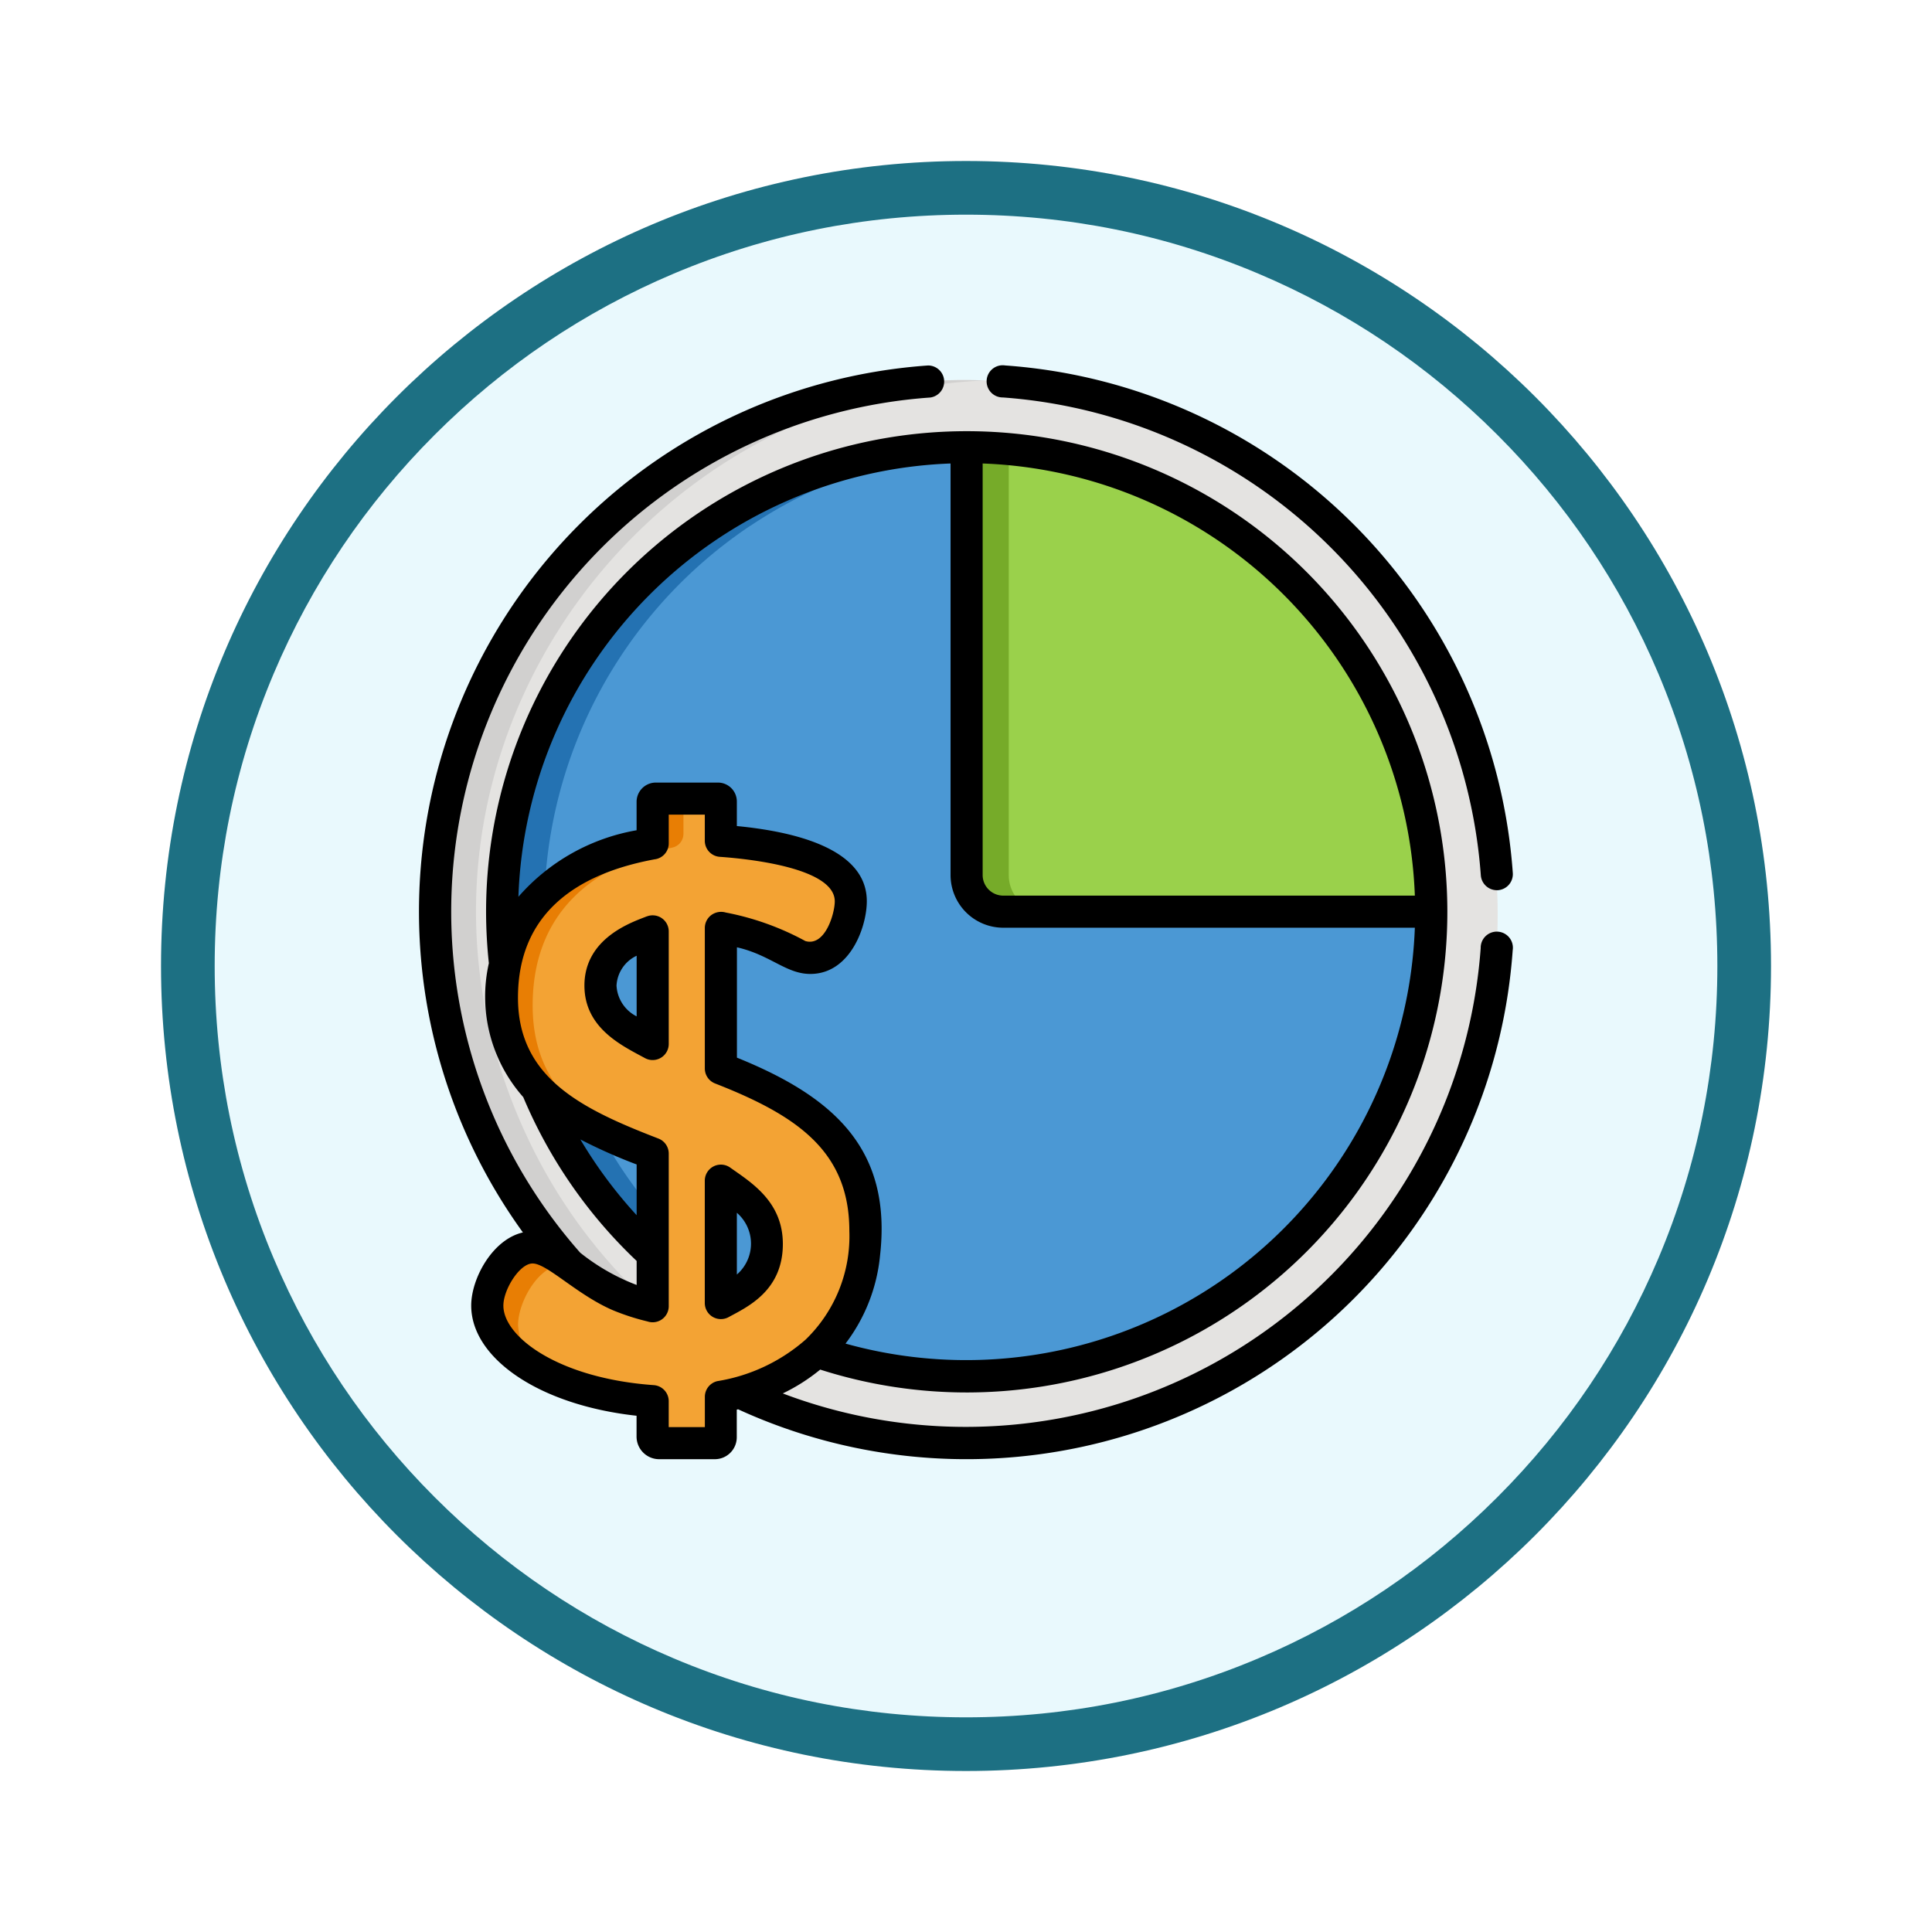 <svg xmlns="http://www.w3.org/2000/svg" xmlns:xlink="http://www.w3.org/1999/xlink" width="108" height="108" viewBox="0 0 108 108">
  <defs>
    <filter id="Trazado_904820" x="0" y="0" width="108" height="108" filterUnits="userSpaceOnUse">
      <feOffset dy="3" input="SourceAlpha"/>
      <feGaussianBlur stdDeviation="3" result="blur"/>
      <feFlood flood-opacity="0.161"/>
      <feComposite operator="in" in2="blur"/>
      <feComposite in="SourceGraphic"/>
    </filter>
  </defs>
  <g id="Grupo_1225325" data-name="Grupo 1225325" transform="translate(-199.058 -910)">
    <g id="Grupo_1225100" data-name="Grupo 1225100" transform="translate(208.059 916)">
      <g id="Grupo_1219746" data-name="Grupo 1219746" transform="translate(0 0)">
        <g id="Grupo_1202418" data-name="Grupo 1202418" transform="translate(0 0)">
          <g id="Grupo_1177315" data-name="Grupo 1177315">
            <g id="Grupo_1173585" data-name="Grupo 1173585">
              <g id="Grupo_1173428" data-name="Grupo 1173428">
                <g id="Grupo_1171958" data-name="Grupo 1171958">
                  <g id="Grupo_1167341" data-name="Grupo 1167341">
                    <g id="Grupo_1166792" data-name="Grupo 1166792">
                      <g transform="matrix(1, 0, 0, 1, -9, -6)" filter="url(#Trazado_904820)">
                        <g id="Trazado_904820-2" data-name="Trazado 904820" transform="translate(9 6)" fill="#e9f9fd">
                          <path d="M 45 88.5 C 39.127 88.5 33.43 87.35 28.068 85.082 C 22.889 82.891 18.236 79.755 14.241 75.759 C 10.245 71.764 7.109 67.111 4.918 61.932 C 2.65 56.57 1.5 50.873 1.5 45 C 1.5 39.127 2.65 33.43 4.918 28.068 C 7.109 22.889 10.245 18.236 14.241 14.241 C 18.236 10.245 22.889 7.109 28.068 4.918 C 33.43 2.65 39.127 1.5 45 1.5 C 50.873 1.5 56.57 2.65 61.932 4.918 C 67.111 7.109 71.764 10.245 75.759 14.241 C 79.755 18.236 82.891 22.889 85.082 28.068 C 87.35 33.43 88.5 39.127 88.5 45 C 88.5 50.873 87.35 56.57 85.082 61.932 C 82.891 67.111 79.755 71.764 75.759 75.759 C 71.764 79.755 67.111 82.891 61.932 85.082 C 56.57 87.35 50.873 88.5 45 88.5 Z" stroke="none"/>
                          <path d="M 45 3 C 39.329 3 33.829 4.11 28.653 6.299 C 23.652 8.415 19.16 11.443 15.302 15.302 C 11.443 19.16 8.415 23.652 6.299 28.653 C 4.11 33.829 3 39.329 3 45 C 3 50.671 4.11 56.171 6.299 61.347 C 8.415 66.348 11.443 70.84 15.302 74.698 C 19.16 78.557 23.652 81.585 28.653 83.701 C 33.829 85.89 39.329 87 45 87 C 50.671 87 56.171 85.89 61.347 83.701 C 66.348 81.585 70.84 78.557 74.698 74.698 C 78.557 70.84 81.585 66.348 83.701 61.347 C 85.89 56.171 87 50.671 87 45 C 87 39.329 85.89 33.829 83.701 28.653 C 81.585 23.652 78.557 19.16 74.698 15.302 C 70.84 11.443 66.348 8.415 61.347 6.299 C 56.171 4.11 50.671 3 45 3 M 45 0 C 69.853 0 90 20.147 90 45 C 90 69.853 69.853 90 45 90 C 20.147 90 -7.62939453125e-06 69.853 -7.62939453125e-06 45 C -7.62939453125e-06 20.147 20.147 0 45 0 Z" stroke="none" fill="#1d7083"/>
                        </g>
                      </g>
                    </g>
                  </g>
                </g>
              </g>
            </g>
          </g>
        </g>
      </g>
    </g>
    <g id="graph_1303242" transform="translate(221.989 930.43)">
      <path id="Trazado_1175457" data-name="Trazado 1175457" d="M66.446,33.645A29.724,29.724,0,0,0,42.029,7.28C18.584,3.148-.345,27.25,9.981,49.177A29.752,29.752,0,0,0,24.193,63.412h-.006c20.8,9.84,44.527-6.849,42.259-29.769Zm0,0" transform="translate(-5.807 -6)" fill="#e4e3e1"/>
      <path id="Trazado_1175458" data-name="Trazado 1175458" d="M90.89,62.027A26,26,0,0,0,71.757,39.21h0a26,26,0,0,0-21.175,3.5v0A25.945,25.945,0,0,0,39.22,67.226s0,0,0,0A26.08,26.08,0,0,0,41,74.17l0,0a26.008,26.008,0,0,0,15.63,14.708h0A25.994,25.994,0,0,0,90.89,62.027Zm0,0" transform="translate(-33.951 -33.75)" fill="#4b98d4"/>
      <path id="Trazado_1175459" data-name="Trazado 1175459" d="M256.512,38.32V62.242a2.046,2.046,0,0,0,2.046,2.046H282.48A25.968,25.968,0,0,0,256.512,38.32Zm0,0" transform="translate(-225.441 -33.744)" fill="#9ad14b"/>
      <path id="Trazado_1175460" data-name="Trazado 1175460" d="M26.578,63.424l.006,0A29.752,29.752,0,0,1,12.371,49.187C3.018,29.325,17.669,7.679,37.937,6.849,16.455,5.992.263,28.552,9.98,49.187A29.752,29.752,0,0,0,24.193,63.422h-.006a29.388,29.388,0,0,0,13.853,2.858,29.565,29.565,0,0,1-11.462-2.857Zm0,0" transform="translate(-5.806 -6.01)" fill="#d1d0cf"/>
      <path id="Trazado_1175461" data-name="Trazado 1175461" d="M59.019,88.881a26.011,26.011,0,0,1-15.63-14.708l0,0a26.082,26.082,0,0,1-1.782-6.948v0A25.946,25.946,0,0,1,52.972,42.71s0,0,0,.005a25.906,25.906,0,0,1,13.26-4.353,25.943,25.943,0,0,0-15.651,4.353V42.71A25.946,25.946,0,0,0,39.219,67.232s0,0,0,0A26.083,26.083,0,0,0,41,74.176l0,0A26.053,26.053,0,0,0,66.246,90.265a26.136,26.136,0,0,1-7.228-1.384Zm0,0" transform="translate(-33.95 -33.756)" fill="#2472b2"/>
      <path id="Trazado_1175462" data-name="Trazado 1175462" d="M258.9,62.242V38.431c-.787-.072-1.585-.111-2.391-.111V62.242a2.046,2.046,0,0,0,2.046,2.046h2.392a2.046,2.046,0,0,1-2.046-2.046Zm0,0" transform="translate(-225.441 -33.744)" fill="#76ab29"/>
      <path id="Trazado_1175463" data-name="Trazado 1175463" d="M53.253,227.029c0-5.3-3.78-7.405-8.08-9.084v-7.86a9.259,9.259,0,0,1,3.444,1.133,3.437,3.437,0,0,0,1.564.542c1.607,0,2.256-2.232,2.256-3.162,0-2.579-4.7-3.2-7.265-3.383v-2.2a.161.161,0,0,0-.161-.161h-3.47a.178.178,0,0,0-.178.178v2.324c-5.018.914-8.428,3.581-8.428,8.63,0,5.11,4.046,7.018,8.428,8.71v8.533a10.524,10.524,0,0,1-4.4-2.139,4.553,4.553,0,0,0-2.313-1.149c-1.371,0-2.528,2-2.528,3.253,0,2.346,3.476,4.929,9.243,5.34v1.985a.367.367,0,0,0,.366.366h3.114a.329.329,0,0,0,.329-.329V236.3l.432-.1c4.86-1.077,7.648-4.42,7.648-9.171ZM41.364,216.576c-1.172-.64-2.919-1.419-2.919-3.268a3.019,3.019,0,0,1,2.162-2.73l.758-.306Zm3.809,14.482v-6.847c1.048.743,2.571,1.6,2.571,3.543,0,2.079-1.559,2.75-2.571,3.3Zm0,0" transform="translate(-27.846 -178.632)" fill="#f3a334"/>
      <path id="Trazado_1175464" data-name="Trazado 1175464" d="M47.552,202.855a.178.178,0,0,0-.178.178v2.325c-5.018.914-8.428,3.58-8.428,8.629,0,4.973,3.83,6.913,8.073,8.572-3.49-1.6-6.319-3.711-6.319-8.148,0-5.025,3.134-7.776,7.814-8.831a.784.784,0,0,0,.614-.764V203.04a.181.181,0,0,1,.178-.185Zm0,0" transform="translate(-33.855 -178.631)" fill="#e87e04"/>
      <path id="Trazado_1175465" data-name="Trazado 1175465" d="M33.875,417.275c0-1.3,1.157-3.377,2.528-3.377a1.577,1.577,0,0,1,.347.042,4.037,4.037,0,0,0-2.1-1c-1.371,0-2.528,2-2.528,3.253,0,1.334,1.124,2.743,3.152,3.787a3.82,3.82,0,0,1-1.4-2.706Zm0,0" transform="translate(-27.846 -363.63)" fill="#e87e04"/>
      <path id="Trazado_1175466" data-name="Trazado 1175466" d="M81.355,257.421c-.74.3-3.48,1.166-3.48,3.867,0,2.4,2.147,3.379,3.386,4.055a.9.9,0,0,0,1.327-.787v-6.3a.9.9,0,0,0-1.232-.832Zm-.561,5.588a2.046,2.046,0,0,1-1.125-1.721,1.958,1.958,0,0,1,1.125-1.669Zm0,0" transform="translate(-68.136 -226.623)"/>
      <path id="Trazado_1175467" data-name="Trazado 1175467" d="M135.542,382.607c1.017-.557,3.037-1.451,3.037-4.091,0-2.378-1.775-3.442-2.949-4.275a.9.9,0,0,0-1.415.731v6.848A.9.9,0,0,0,135.542,382.607Zm.466-5.836a2.28,2.28,0,0,1,0,3.452Zm0,0" transform="translate(-117.748 -329.406)"/>
      <path id="Trazado_1175468" data-name="Trazado 1175468" d="M294.368,28.5a.9.9,0,0,0,.893.834c.021,0,.042,0,.063,0a.9.9,0,0,0,.832-.957A30.615,30.615,0,0,0,267.781,0a.9.9,0,1,0-.125,1.789A28.9,28.9,0,0,1,294.368,28.5Zm0,0" transform="translate(-234.52 -0.001)"/>
      <path id="Trazado_1175469" data-name="Trazado 1175469" d="M9.506,49.6A28.811,28.811,0,0,1,29.076,1.791.9.9,0,0,0,28.951,0,30.6,30.6,0,0,0,6.3,48.464c-1.7.389-2.89,2.572-2.89,4.088,0,2.929,3.766,5.559,9.243,6.159v1.166a1.265,1.265,0,0,0,1.263,1.263h3.114a1.227,1.227,0,0,0,1.225-1.225V58.37l.075-.019a30.612,30.612,0,0,0,43.3-25.663.9.9,0,1,0-1.789-.124,28.87,28.87,0,0,1-39.015,24.9,10.336,10.336,0,0,0,2.093-1.333A26.868,26.868,0,1,0,4.241,30.532a27.246,27.246,0,0,0,.156,2.88A8.473,8.473,0,0,0,6.319,40.9a27.082,27.082,0,0,0,6.339,9.157V51.4a11.669,11.669,0,0,1-3.151-1.8ZM32,5.479A25.1,25.1,0,0,1,56.16,29.636H33.152A1.151,1.151,0,0,1,32,28.487Zm-1.794,0V28.487a2.946,2.946,0,0,0,2.943,2.943H56.16A25.1,25.1,0,0,1,24.334,54.678a9.655,9.655,0,0,0,1.93-4.922c.667-5.909-2.521-8.849-8-11.063V32.525c1.957.445,2.828,1.592,4.3,1.482,2.033-.144,2.913-2.546,2.958-3.94.114-3.093-4.165-4.021-7.263-4.32V24.373A1.059,1.059,0,0,0,17.2,23.316h-3.47a1.064,1.064,0,0,0-.11.006,1.076,1.076,0,0,0-.965,1.069v1.591A11.343,11.343,0,0,0,6.049,29.7,25.1,25.1,0,0,1,30.21,5.479ZM9.508,43.264a29.438,29.438,0,0,0,3.15,1.4v2.837a25.443,25.443,0,0,1-3.15-4.242Zm3.744,10.171a.9.9,0,0,0,1.2-.847V44.054a.9.9,0,0,0-.574-.837c-4.3-1.658-7.854-3.395-7.854-7.873,0-4.6,3.116-6.911,7.68-7.745l.012,0a.9.9,0,0,0,.736-.883V25.109h2.016v1.464a.9.9,0,0,0,.834.894c1.85.129,6.431.661,6.431,2.489,0,.672-.536,2.543-1.644,2.219a15.286,15.286,0,0,0-4.448-1.594.93.93,0,0,0-.852.175.9.9,0,0,0-.32.687V39.3a.9.9,0,0,0,.57.835c4.636,1.81,7.509,3.821,7.509,8.249a8.041,8.041,0,0,1-2.444,6.07,9.856,9.856,0,0,1-4.933,2.322.9.9,0,0,0-.7.876v1.693H14.451V57.892A.9.9,0,0,0,13.618,57c-5.333-.38-8.41-2.7-8.41-4.445,0-.9.911-2.356,1.632-2.356.812,0,2.494,1.759,4.5,2.618a12.788,12.788,0,0,0,1.915.62Zm0,0" transform="translate(0 0)"/>
    </g>
  </g>
</svg>

